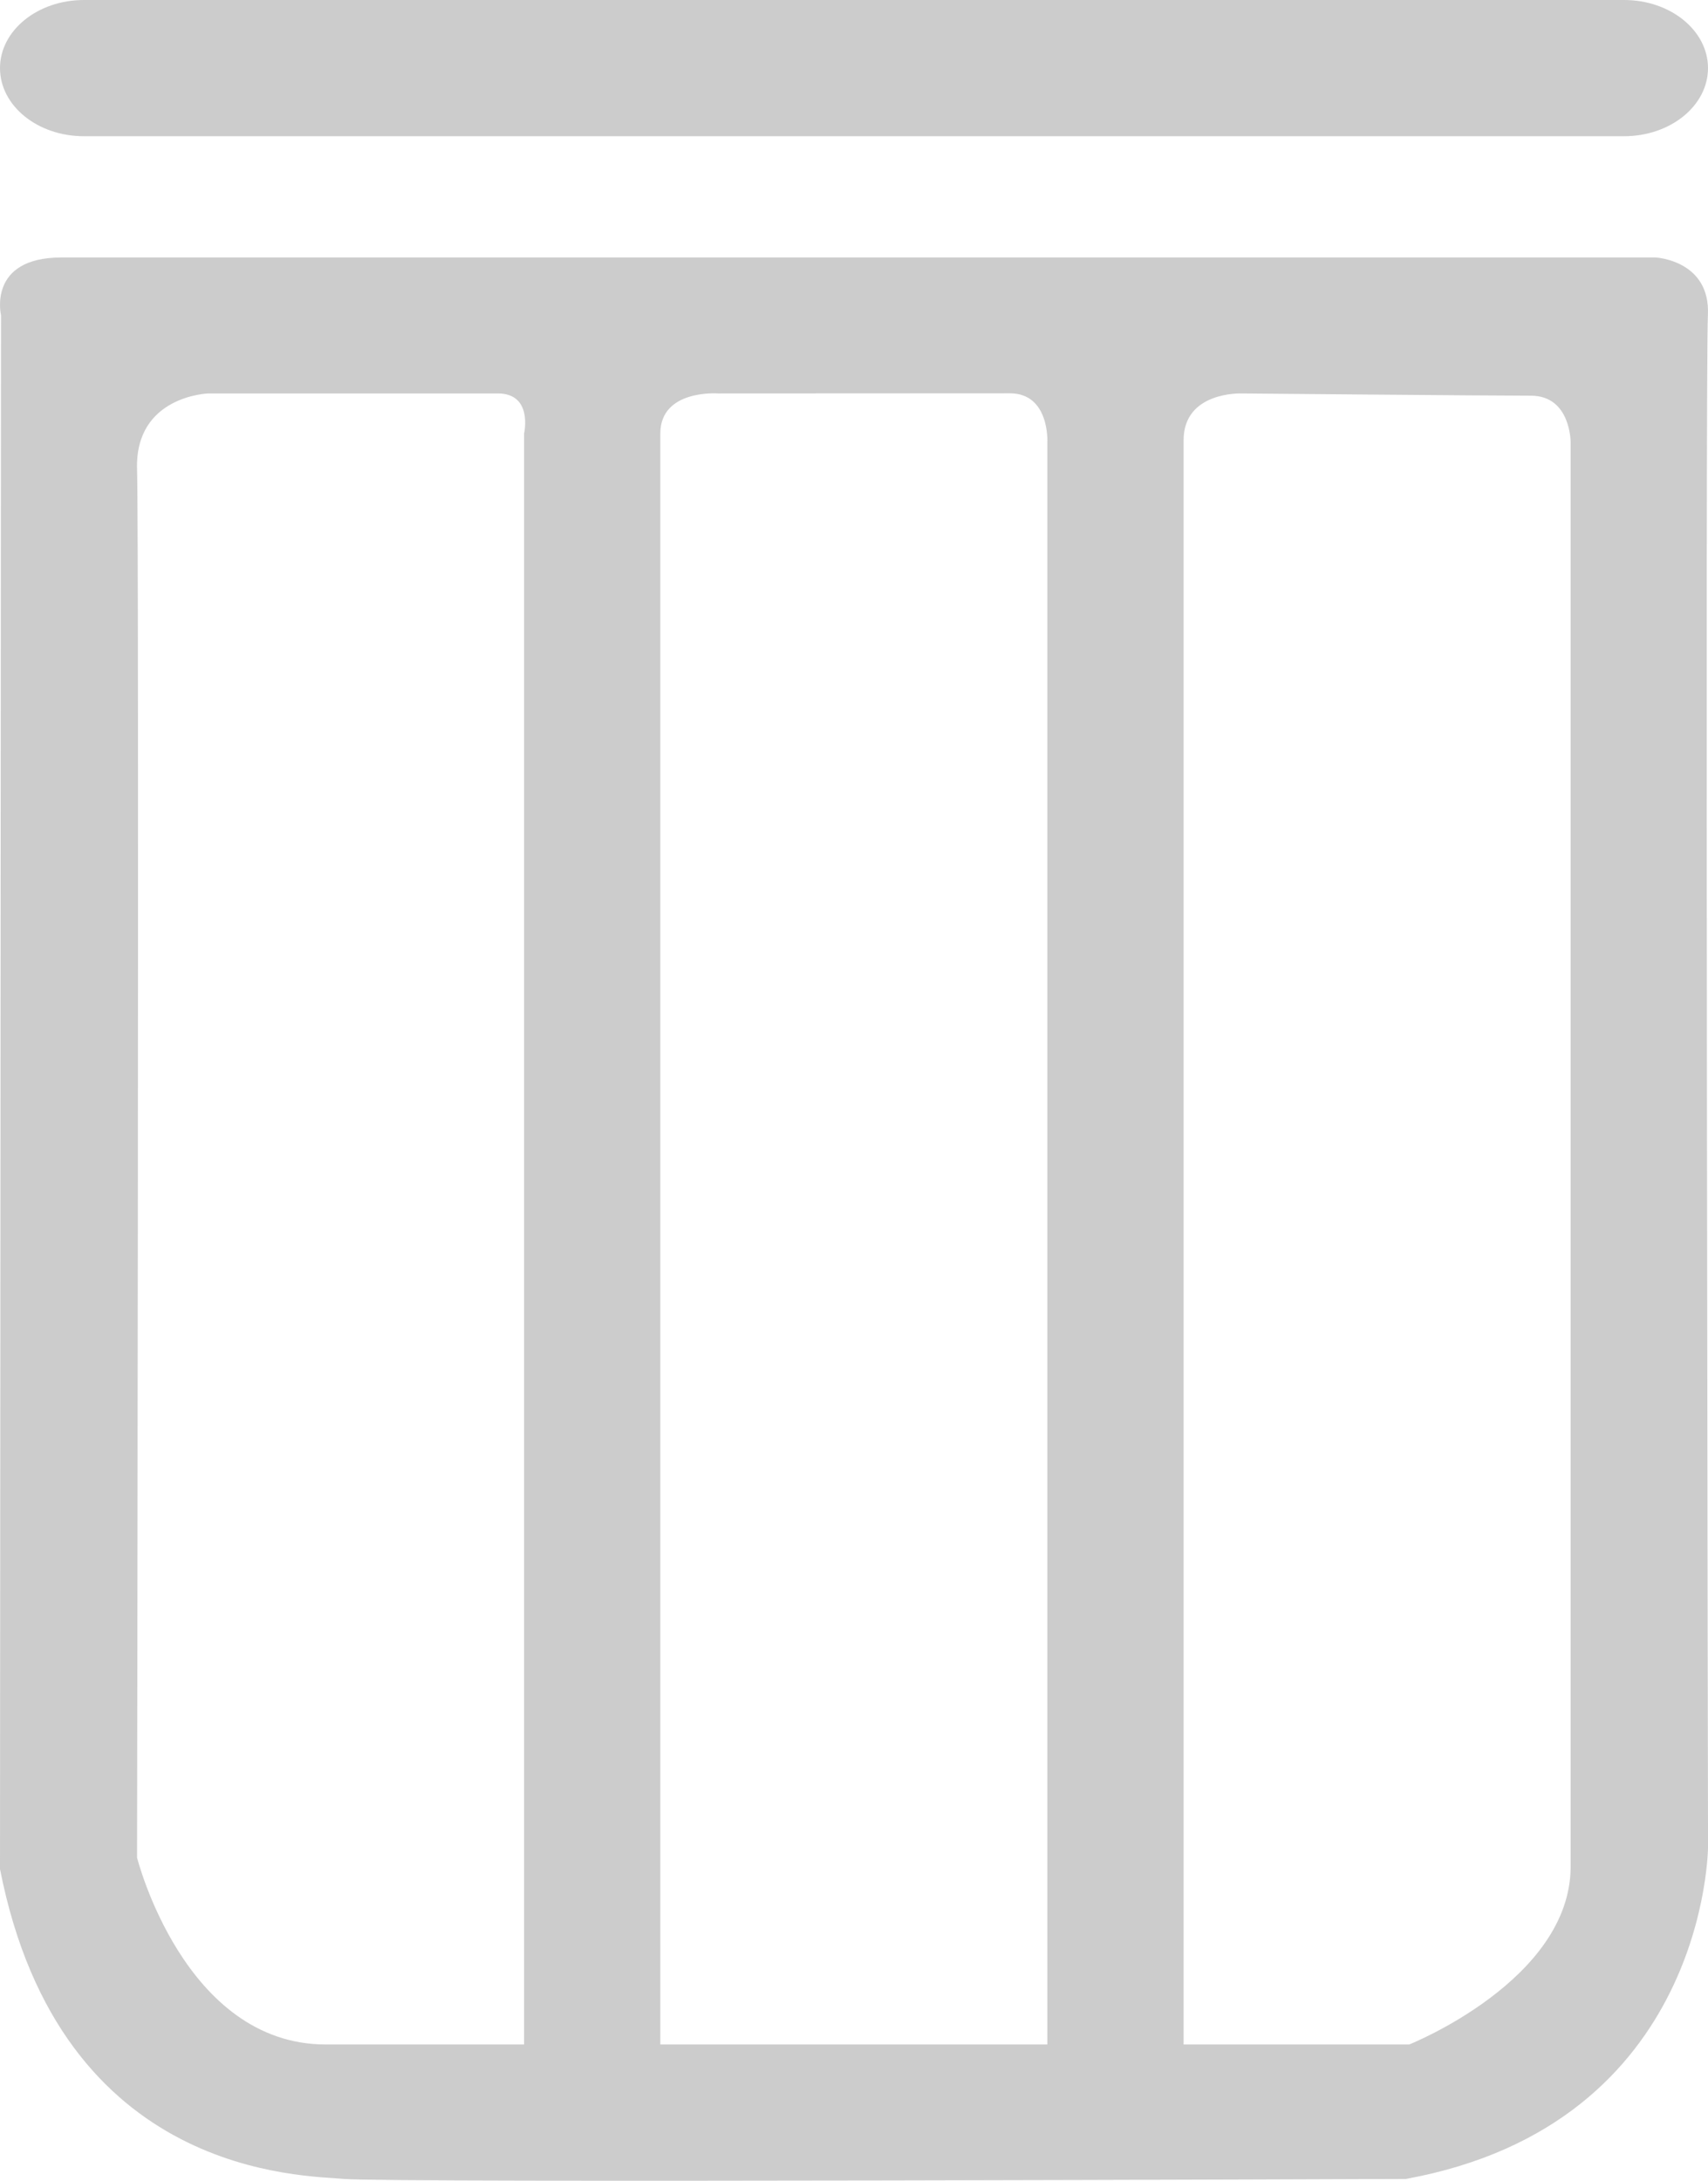 <?xml version="1.0" encoding="utf-8"?>
<!-- Generator: Adobe Illustrator 17.0.0, SVG Export Plug-In . SVG Version: 6.00 Build 0)  -->
<!DOCTYPE svg PUBLIC "-//W3C//DTD SVG 1.1//EN" "http://www.w3.org/Graphi/Public/Home/svg/1.1/DTD/svg11.dtd">
<svg version="1.1" id="图层_1" xmlns="http://www.w3.org/2000/svg" xmlns:xlink="http://www.w3.org/1999/xlink" x="0px" y="0px"
	 width="48.729px" height="62.209px" viewBox="0 0 48.729 62.209" enable-background="new 0 0 48.729 62.209" xml:space="preserve">
<g>
	<path fill="#CCCCCC" d="M48.729,1.943c0,1.073-1.072,1.943-2.394,1.943H2.394C1.072,3.887,0,3.017,0,1.943l0,0
		C0,0.87,1.072,0,2.394,0h43.941C47.657,0,48.729,0.87,48.729,1.943L48.729,1.943z"/>
	<path fill="#CCCCCC" d="M48.726,8.992c0.078-1.568-1.49-1.647-1.49-1.647s-43.365,0-45.483,0S0.029,8.992,0.029,8.992L0,53.318
		c1.734,8.842,8.707,8.73,9.831,8.842c1.124,0.112,30.27,0,30.27,0c8.626-1.568,8.629-9.489,8.629-9.489S48.648,10.561,48.726,8.992
		z M14.952,12.367v45.956c0,0-3.749,0-5.655,0c-4.044,0-5.387-5.331-5.387-5.331s0.063-37.512,0-39.608
		c-0.063-2.096,2.032-2.16,2.032-2.16s7.242,0,8.259,0C15.217,11.223,14.952,12.367,14.952,12.367z M29.881,58.323H18.839
		c0,0,0-44.685,0-45.956c0-1.27,1.651-1.143,1.651-1.143s7.178-0.004,8.322-0.004c1.143,0,1.069,1.401,1.069,1.401V58.323z
		 M44.81,53.247c0,3.24-4.605,5.076-4.605,5.076h-6.437c0,0,0-44.367,0-45.765c0-1.398,1.651-1.334,1.651-1.334
		s7.115,0.064,8.258,0.064c1.143,0,1.133,1.334,1.133,1.334S44.81,50.007,44.81,53.247z"/>
</g>
</svg>
